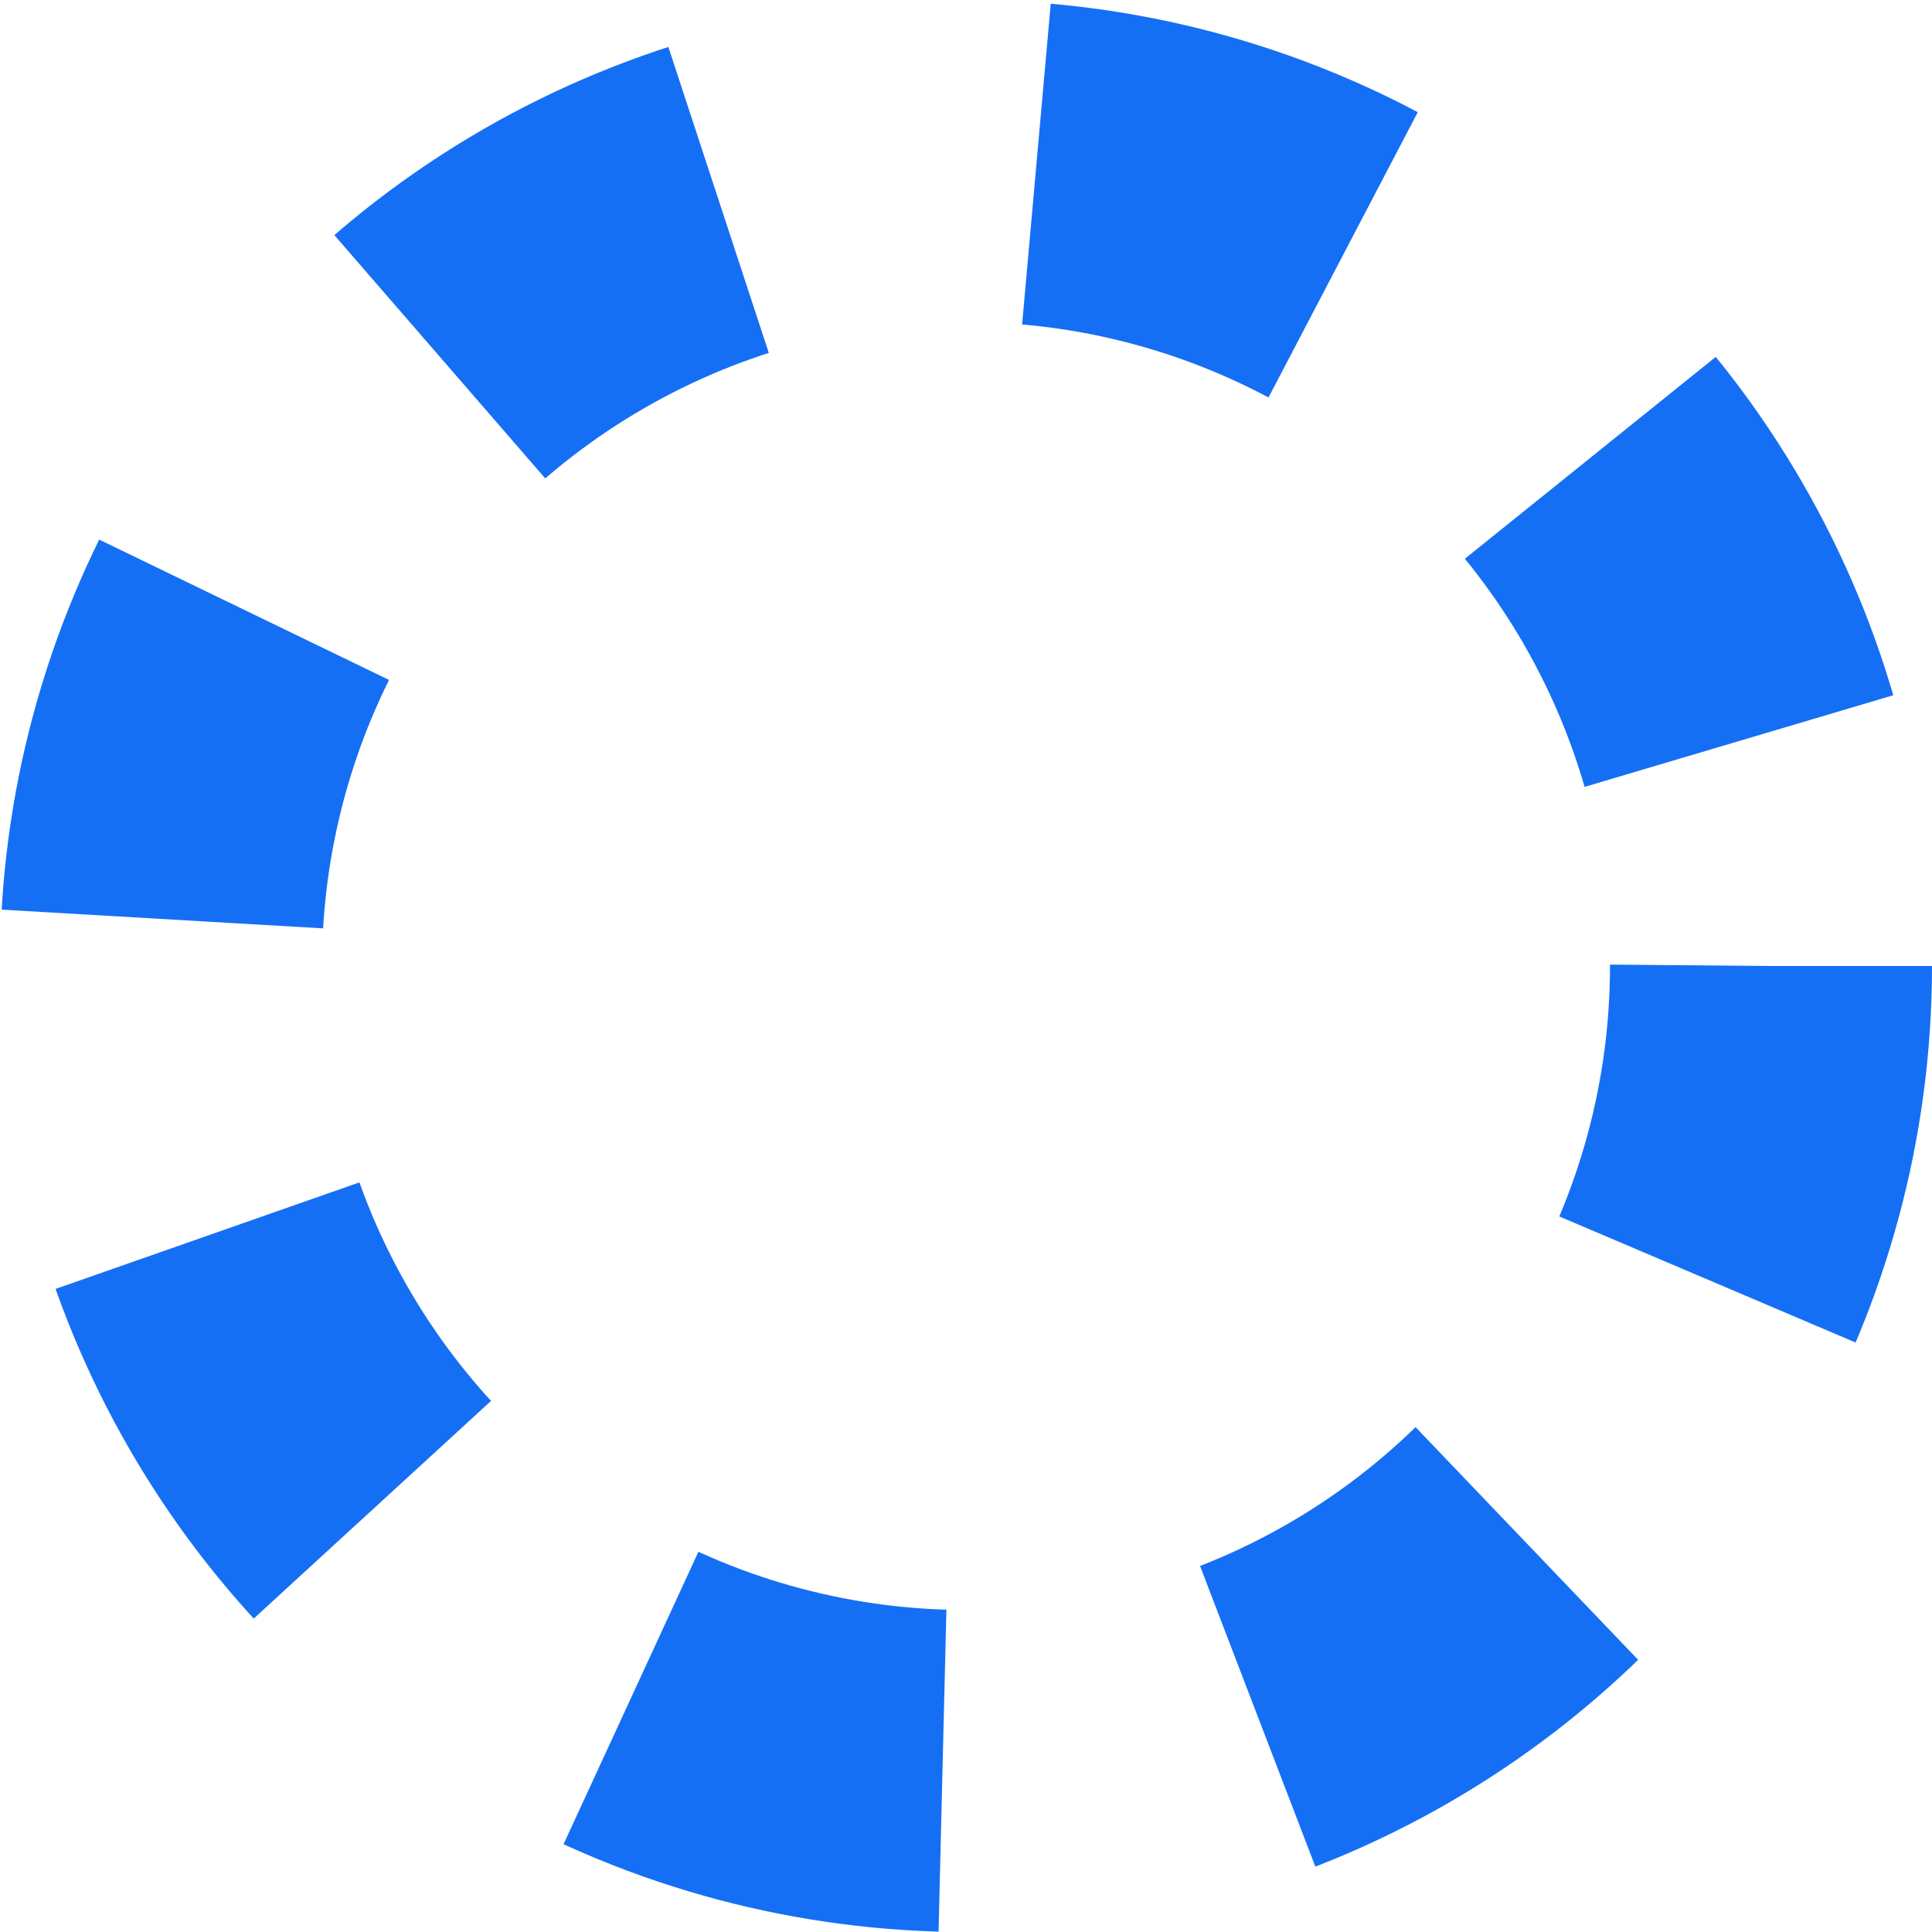 <svg
  width="12"
  height="12"
  viewBox="0 0 12 12"
  fill="none"
  xmlns="http://www.w3.org/2000/svg"
>
    <circle
    cx="6"
    cy="6"
    r="5"
    stroke="#156FF5"
    stroke-width="2"
    stroke-dasharray="2 2"
  />
</svg>
